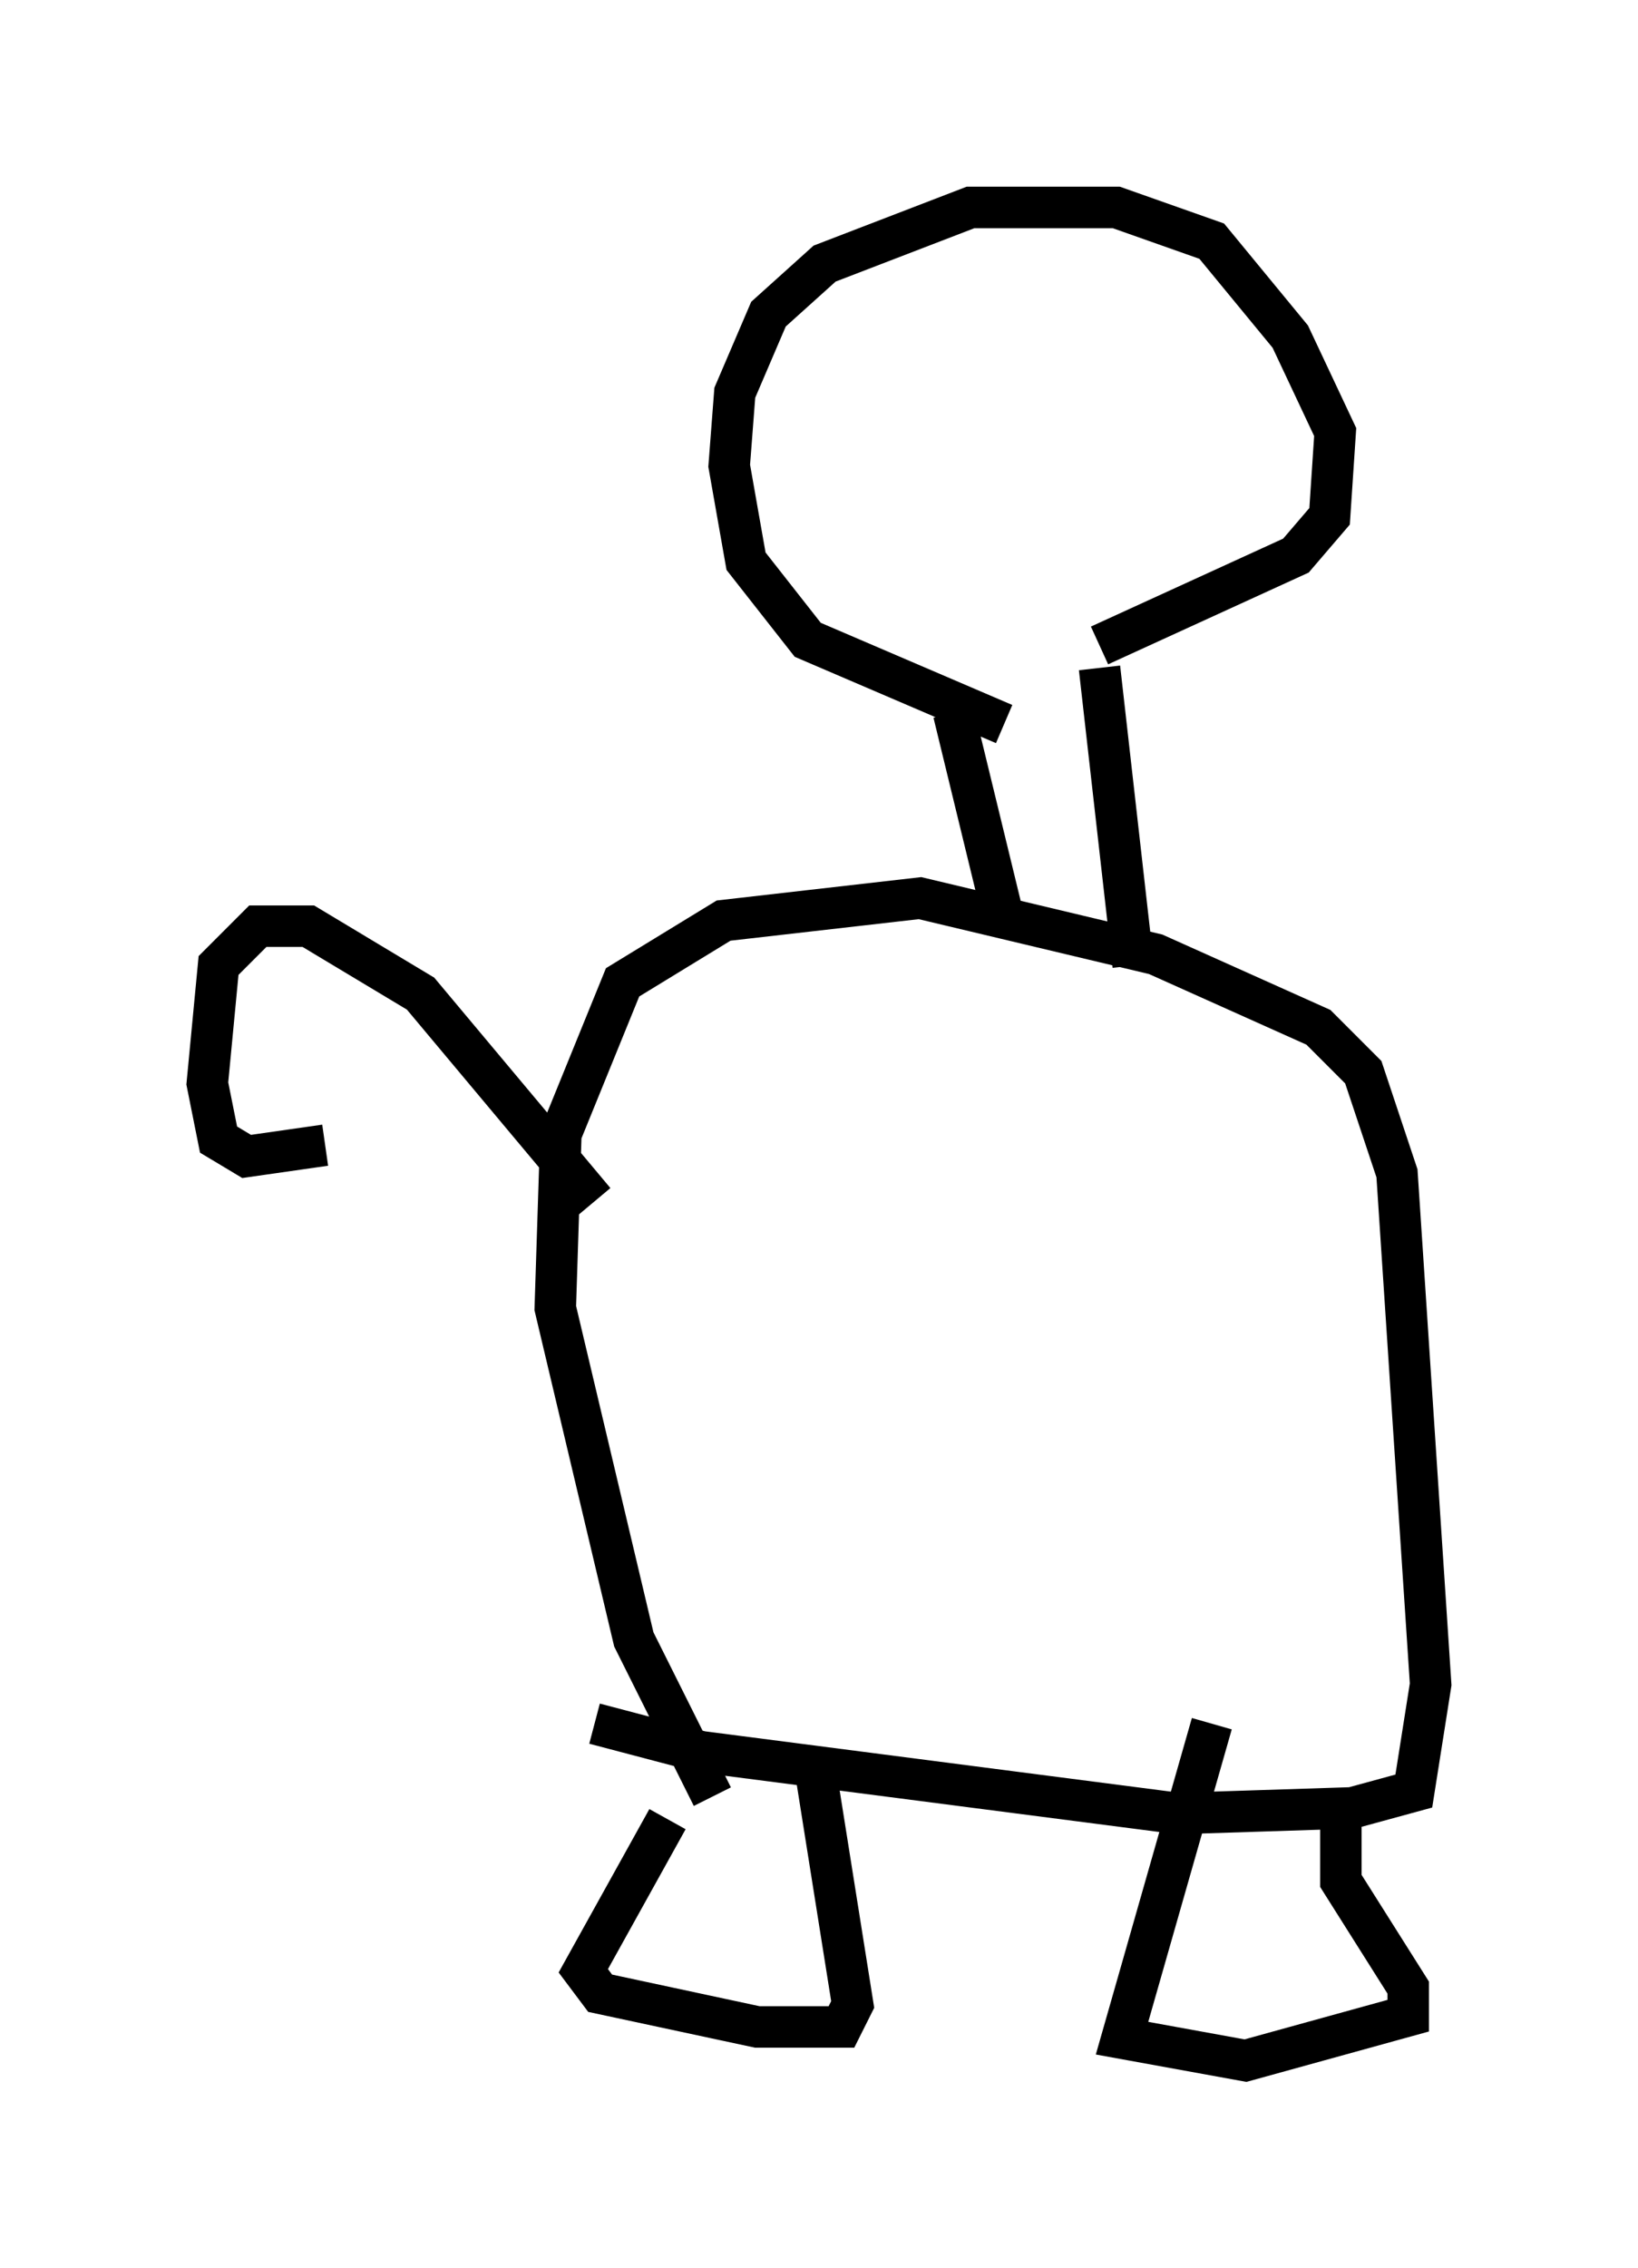 <?xml version="1.0" encoding="utf-8" ?>
<svg baseProfile="full" height="54.654" version="1.1" width="39.499" xmlns="http://www.w3.org/2000/svg" xmlns:ev="http://www.w3.org/2001/xml-events" xmlns:xlink="http://www.w3.org/1999/xlink"><defs /><rect fill="white" height="54.654" width="39.499" x="0" y="0" /><path d="M16.637, 41.941 m-0.541, 1.894 l-2.03, 3.654 0.406, 0.541 l3.789, 0.812 2.03, 0.0 l0.271, -0.541 -0.947, -5.954 m9.607, -0.812 l-2.165, 7.578 2.977, 0.541 l3.924, -1.083 0.0, -0.677 l-1.624, -2.571 0.0, -2.03 m-17.997, -1.759 l2.571, 0.677 11.502, 1.488 l4.195, -0.135 1.488, -0.406 l0.406, -2.571 -0.812, -12.314 l-0.812, -2.436 -1.083, -1.083 l-3.924, -1.759 -5.683, -1.353 l-4.736, 0.541 -2.436, 1.488 l-1.488, 3.654 -0.135, 4.195 l1.894, 7.984 1.894, 3.789 m7.036, -21.109 l-1.218, -5.007 m4.33, 6.089 l-0.812, -7.172 m-2.3, 1.353 l-4.736, -2.03 -1.488, -1.894 l-0.406, -2.3 0.135, -1.759 l0.812, -1.894 1.353, -1.218 l3.518, -1.353 3.518, 0.0 l2.3, 0.812 1.894, 2.3 l1.083, 2.3 -0.135, 2.03 l-0.812, 0.947 -4.736, 2.165 m-12.178, 13.396 l-4.195, -5.007 -2.706, -1.624 l-1.218, 0.0 -0.947, 0.947 l-0.271, 2.842 0.271, 1.353 l0.677, 0.406 1.894, -0.271 " fill="none" stroke="black" stroke-width="1" /></svg>